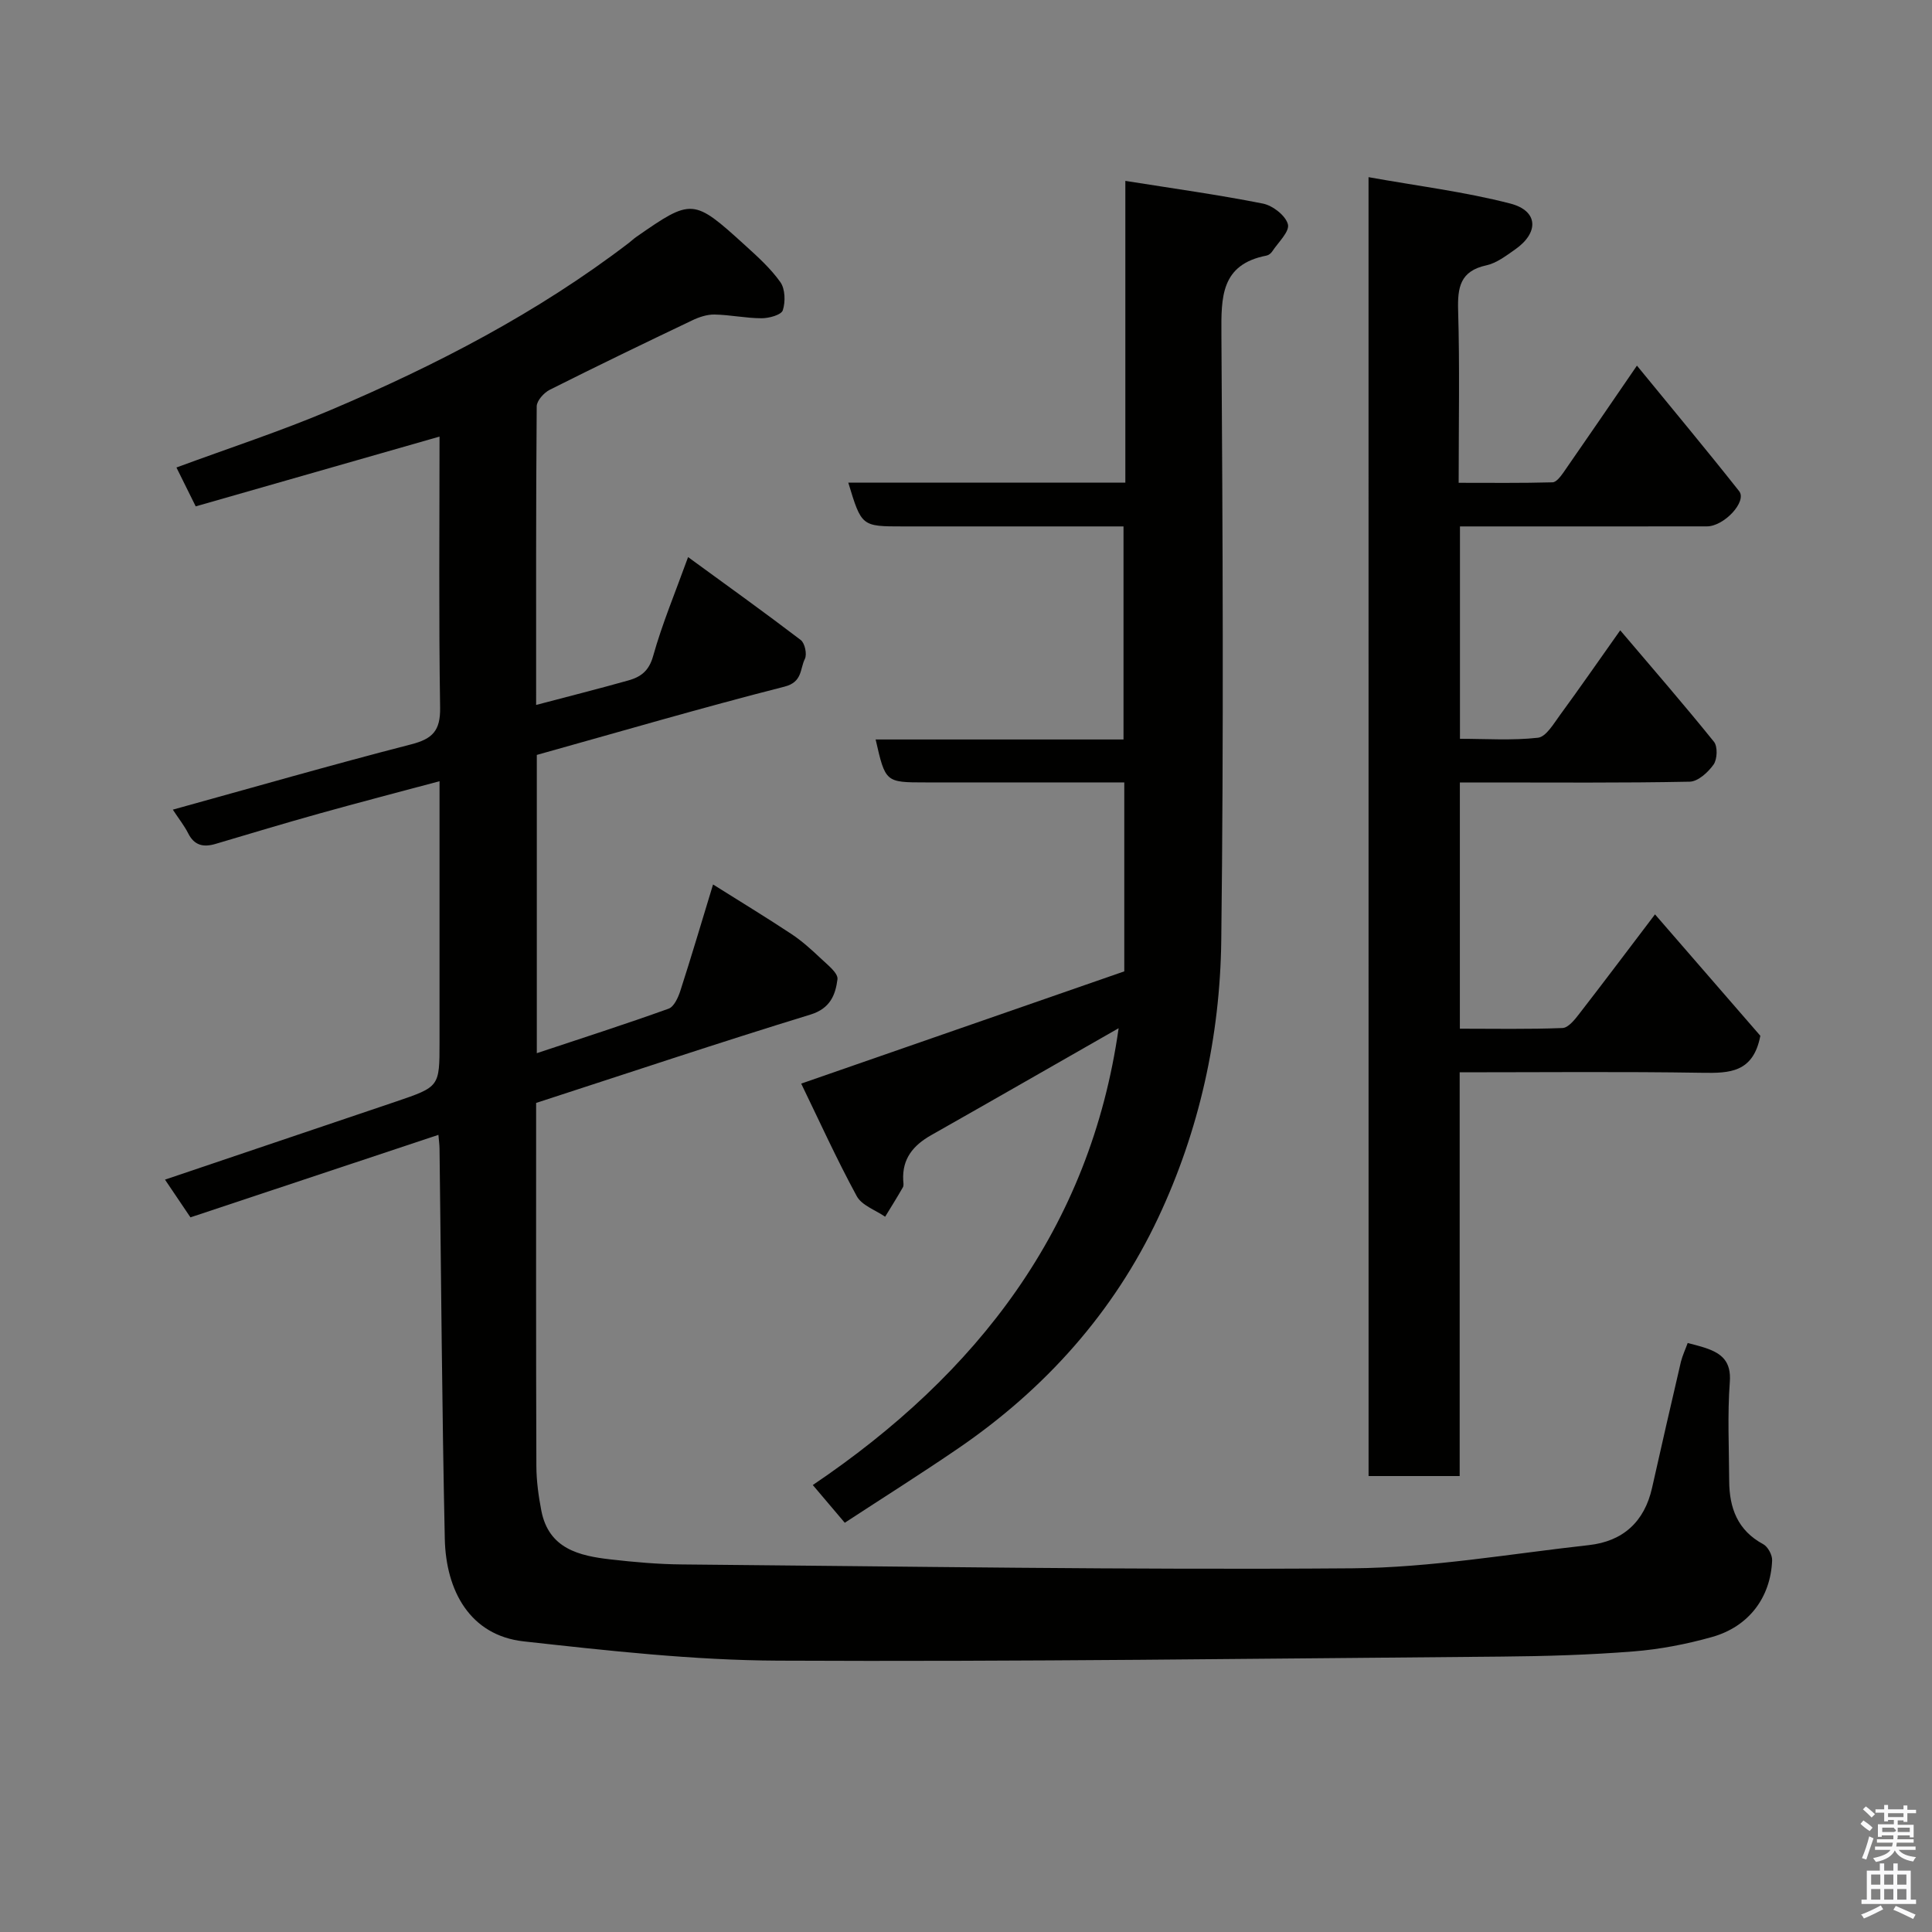 <svg enable-background="new 0 0 400 400" viewBox="0 0 400 400" xmlns="http://www.w3.org/2000/svg"><rect x="0" y="0" width="400" height="400" fill="#808080" stroke="none"/><path d="m385.2 377.6.6-.7c.6.4 1.3.9 1.9 1.5l-.6.7c-.8-.5-1.4-1-1.9-1.5zm.3 7.1c.6-1.4 1.1-2.9 1.5-4.5.3.1.6.3.9.4-.5 1.4-1 2.9-1.5 4.4zm.2-10.1.6-.6c.7.5 1.3 1.1 1.9 1.6l-.7.7c-.6-.6-1.2-1.2-1.8-1.7zm8.4-.8h.8v.9h1.8v.7h-1.8v1.8h-.8v-.3h-1.2v.9h3.3v2.6h-.8v-.4h-2.5c0 .3 0 .6-.1.8h3.4v.7h-3.5c0 .3-.1.6-.1.8h4v.7h-3.5c.7.9 1.9 1.3 3.6 1.5-.2.2-.4.5-.6.9-1.9-.3-3.2-1.1-3.8-2.3-.5 1.1-1.8 2-3.9 2.4-.2-.3-.4-.5-.6-.8 1.9-.4 3.1-.9 3.6-1.7h-3.2v-.7h3.5c.1-.2.1-.5.2-.8h-3.3v-.7h3.4c0-.2 0-.5 0-.8h-2.4v.3h-.8v-2.6h3.3v-.9h-1.2v.3h-.8v-1.8h-1.8v-.7h1.8v-.9h.8v.9h3.2zm-4.4 5.5h2.4c1-.3 0-.6 0-.9h-2.4zm1.2-3.1h3.2v-.8h-3.2zm4.4 2.2h-2.4v.9h2.5v-.9z" fill="#fafafb"/><path d="m389.2 385.8h.9v1.5h1.9v-1.5h.9v1.5h2.7v6h1.1v.9h-11.3v-.9h1.1v-6h2.7zm.2 8.7.5.8c-1.2.6-2.5 1.3-4 1.9-.2-.3-.3-.6-.6-.8 1.6-.6 3-1.3 4.1-1.9zm-2-4.3h1.9v-2.1h-1.9zm0 3.1h1.9v-2.2h-1.9zm2.7-3.1h1.9v-2.1h-1.9zm0 3.1h1.9v-2.2h-1.9zm2.4 1.3c1.4.6 2.7 1.2 4.1 1.8l-.5.9c-1.5-.7-2.8-1.4-4.1-1.9zm2.2-6.5h-1.9v2.1h1.9zm-1.9 5.2h1.9v-2.2h-1.9z" fill="#fafafb"/><g fill="#010100"><path d="m349.42 278.05c1.5.41 2.6.66 3.68 1.03 3.35 1.13 5.36 2.77 5.04 7.04-.51 6.79-.16 13.65-.13 20.49.03 5.6 1.73 10.24 7.05 13.1.96.52 1.88 2.22 1.84 3.34-.3 7.68-4.83 13.73-12.43 15.87-5.3 1.49-10.82 2.56-16.3 2.99-9.07.72-18.19.99-27.29 1.07-49.93.41-99.85 1.08-149.78.84-17.57-.08-35.18-2.06-52.67-3.99-11.12-1.23-16.11-10.48-16.34-21.23-.58-26.92-.75-53.86-1.09-80.79-.01-.82-.13-1.63-.23-2.85-17.15 5.71-34.09 11.34-51.34 17.08-1.7-2.51-3.42-5.06-5.27-7.81 16.03-5.42 31.91-10.79 47.79-16.15 9.05-3.08 9.05-3.07 9.05-12.28 0-17.81 0-35.62 0-54.06-8.61 2.31-16.74 4.42-24.83 6.68-7.2 2.01-14.37 4.17-21.54 6.3-2.49.74-4.4.35-5.67-2.19-.8-1.58-1.93-3-3.18-4.9 16.61-4.59 32.92-9.29 49.35-13.52 4.43-1.14 6.06-2.83 5.99-7.58-.29-18.65-.12-37.3-.12-56.14-16.9 4.84-33.52 9.6-50.48 14.45-1.33-2.67-2.58-5.21-3.99-8.05 10.96-4.05 21.61-7.52 31.88-11.88 21.84-9.27 42.84-20.13 61.79-34.62.52-.4 1-.87 1.54-1.24 11.5-8 11.8-8.01 22.45 1.67 2.63 2.39 5.35 4.83 7.38 7.7 1 1.42 1.07 4.07.5 5.82-.31.96-2.84 1.65-4.37 1.65-3.25 0-6.5-.71-9.76-.77-1.55-.03-3.22.53-4.65 1.22-9.86 4.7-19.7 9.45-29.45 14.35-1.22.61-2.71 2.26-2.72 3.44-.17 20.48-.12 40.96-.12 61.82 6.63-1.75 12.9-3.33 19.12-5.08 2.52-.71 4.24-1.94 5.1-5.03 1.87-6.68 4.57-13.12 7.24-20.5 8.13 5.93 15.82 11.44 23.33 17.17.85.65 1.33 2.95.85 3.91-1.03 2.05-.47 4.79-4.21 5.74-17.15 4.37-34.14 9.35-51.29 14.14v61.75c9.29-3.09 18.34-6 27.28-9.21 1.13-.4 1.99-2.32 2.44-3.71 2.25-6.96 4.32-13.97 6.77-22.01 5.66 3.56 11 6.8 16.21 10.25 2.18 1.44 4.16 3.23 6.06 5.03 1.38 1.31 3.66 3.06 3.49 4.35-.41 3.16-1.45 6.04-5.6 7.31-18.95 5.81-37.75 12.11-56.79 18.29 0 25.18-.04 50.16.05 75.14.01 3.1.44 6.24 1.03 9.29 1.53 7.86 7.8 9.34 14.34 10.08 4.91.56 9.86 1 14.79 1.04 46.26.4 92.52 1.16 138.78.8 16.33-.13 32.65-2.99 48.96-4.8 7.04-.78 11.51-4.8 13.09-11.85 1.96-8.72 3.95-17.43 5.98-26.13.33-1.3.94-2.59 1.4-3.87z"/><path d="m283.34 36.68c10.2 1.83 19.93 3.03 29.34 5.46 5.82 1.5 6 6.03.99 9.52-1.86 1.3-3.83 2.82-5.96 3.28-5.4 1.18-5.96 4.55-5.82 9.33.34 11.64.11 23.3.11 35.69 6.6 0 13.02.08 19.44-.1.79-.02 1.7-1.25 2.3-2.1 4.93-7.1 9.81-14.24 15.17-22.06 7.14 8.73 14.27 17.27 21.16 25.99 1.68 2.12-3.09 7.28-6.67 7.29-15.16.02-30.32.01-45.49.01-1.79 0-3.58 0-5.64 0v43.97c5.33 0 10.8.38 16.15-.22 1.67-.19 3.22-2.87 4.52-4.64 4.14-5.65 8.13-11.42 12.51-17.6 6.75 7.95 13.22 15.4 19.41 23.08.79.98.69 3.61-.08 4.71-1.13 1.6-3.23 3.52-4.95 3.55-13.99.28-27.99.16-41.98.16-1.79 0-3.57 0-5.6 0v50.98c7.08 0 14.17.14 21.25-.14 1.21-.05 2.56-1.76 3.49-2.97 5.11-6.59 10.11-13.26 15.66-20.56 7.72 8.9 15.05 17.35 21.81 25.14-1.47 7.64-6.38 7.75-12.01 7.66-16.62-.27-33.25-.1-50.24-.1v83.59c-6.4 0-12.46 0-18.86 0-.01-88.92-.01-177.95-.01-268.92z"/><path d="m174.9 315.27c-2.4-2.83-4.42-5.21-6.62-7.81 34.07-22.99 57.47-53.21 63.32-94.58-12.77 7.29-25.77 14.76-38.82 22.15-3.69 2.09-6.01 4.86-5.78 9.31.03.5.15 1.1-.07 1.48-1.17 2.06-2.44 4.07-3.67 6.09-2.01-1.39-4.84-2.34-5.88-4.26-4.19-7.71-7.82-15.72-11.5-23.3 22.88-7.95 45.02-15.64 66.89-23.24 0-13.42 0-26.03 0-39.12-13.85 0-27.47 0-41.09 0-8.36 0-8.36 0-10.39-8.89h51.32c0-14.66 0-29.05 0-44.11-2.65 0-5.42 0-8.18 0-12.5 0-24.99 0-37.49 0-8.56 0-8.56 0-11.31-9.06h57.36c0-20.78 0-41.19 0-62.48 9.93 1.58 19.26 2.87 28.48 4.7 2.03.4 4.72 2.49 5.18 4.3.38 1.5-2.03 3.75-3.26 5.62-.25.39-.75.77-1.19.85-9.45 1.84-9.37 8.59-9.32 16.29.27 41.82.48 83.65-.03 125.47-.24 19.89-4.54 39.35-13.03 57.39-9.24 19.65-23.44 35.49-41.4 47.78-7.66 5.24-15.52 10.19-23.52 15.42z"/></g></svg>